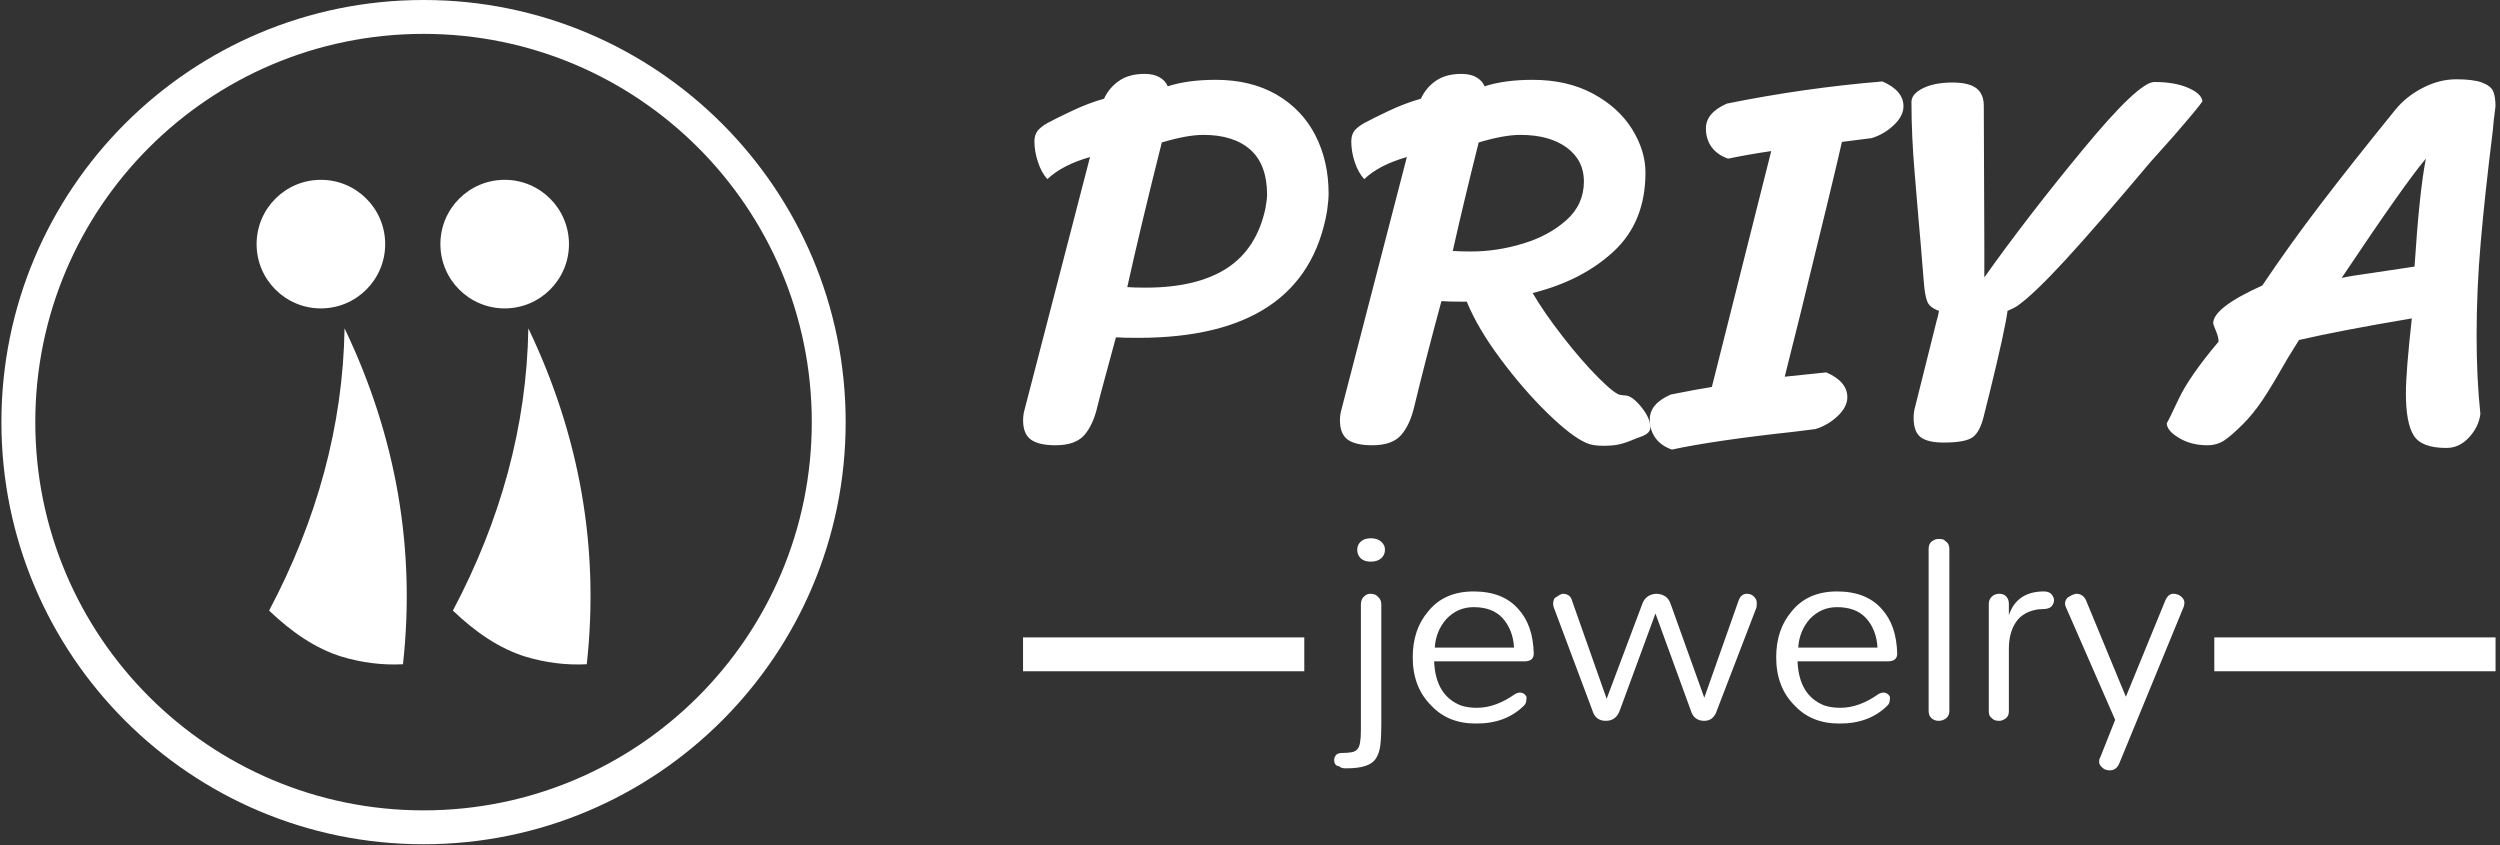 <svg xmlns="http://www.w3.org/2000/svg" version="1.1" xmlns:xlink="http://www.w3.org/1999/xlink" xmlns:svgjs="http://svgjs.dev/svgjs" width="1000" height="338" viewBox="0 0 1000 338"><rect x="0" y="0" width="1000" height="338" fill="#333333" stroke="none"/><g transform="matrix(1,0,0,1,-0.606,-0.15)"><svg xmlns="http://www.w3.org/2000/svg" version="1.1" xmlns:xlink="http://www.w3.org/1999/xlink" xmlns:svgjs="http://svgjs.com/svgjs" viewBox="0 0 396 134" data-background-color="#0c1d36" preserveAspectRatio="xMidYMid meet" height="338" width="1000"><defs></defs><g id="tight-bounds" transform="matrix(1,0,0,1,0.24,0.059)"><svg viewBox="0 0 395.52 133.881" height="133.881" width="395.52"><g><svg viewBox="0 0 395.52 133.881" height="133.881" width="395.52"><g><svg viewBox="0 0 669.933 226.768" height="133.881" width="395.52"><g transform="matrix(1,0,0,1,274.413,19.848)"><svg viewBox="0 0 395.52 187.072" height="187.072" width="395.52"><g><svg viewBox="0 0 395.52 187.072" height="187.072" width="395.52"><g><rect width="75.544" height="9.1" y="151.352" fill="#ffffff" data-fill-palette-color="tertiary"></rect><rect width="75.544" height="9.1" y="151.352" x="319.976" fill="#ffffff" data-fill-palette-color="tertiary"></rect></g><g><svg viewBox="0 0 395.52 100.91" height="100.91" width="395.52"><g transform="matrix(1,0,0,1,0,0)"><svg width="395.52" viewBox="1.45 -33.75 136.39 34.8" height="100.91" data-palette-color="#f9cc0b"><path d="M2.5-27.5Q2.5-28.2 2.93-28.63 3.35-29.05 4.1-29.4L4.1-29.4Q4.35-29.55 5.93-30.3 7.5-31.05 8.95-31.45L8.95-31.45Q9.4-32.45 10.33-33.1 11.25-33.75 12.7-33.75L12.7-33.75Q13.55-33.75 14.1-33.43 14.65-33.1 14.85-32.6L14.85-32.6Q16.7-33.2 19.3-33.2L19.3-33.2Q22.55-33.2 24.93-31.83 27.3-30.45 28.53-28.05 29.75-25.65 29.75-22.65L29.75-22.65Q29.75-22.05 29.6-21L29.6-21Q27.55-9.3 12.1-9.3L12.1-9.3Q10.7-9.3 10.05-9.35L10.05-9.35 9.4-6.95Q8.35-3.1 8.35-3L8.35-3Q7.95-1.25 7.13-0.3 6.3 0.65 4.45 0.65L4.45 0.65Q2.9 0.65 2.18 0.13 1.45-0.4 1.45-1.65L1.45-1.65Q1.45-2.2 1.6-2.7L1.6-2.7 7.65-26.05Q5.05-25.3 3.7-24L3.7-24Q3.15-24.6 2.83-25.58 2.5-26.55 2.5-27.5L2.5-27.5ZM11.1-14Q11.7-13.95 12.8-13.95L12.8-13.95Q17.55-13.95 20.33-15.75 23.1-17.55 23.9-21.3L23.9-21.3Q24.05-22.15 24.05-22.55L24.05-22.55Q24.05-25.35 22.5-26.73 20.95-28.1 18.15-28.1L18.15-28.1Q16.65-28.1 14.3-27.4L14.3-27.4Q12.35-19.65 11.1-14L11.1-14ZM57.35-3.95Q57.95-3.85 58.75-2.85 59.55-1.85 59.55-1L59.55-1Q59.55-0.45 58.7-0.15L58.7-0.15Q58.4-0.05 57.72 0.23 57.05 0.5 56.5 0.6 55.95 0.7 55.25 0.7L55.25 0.7Q54.2 0.7 53.65 0.45L53.65 0.45Q52.25-0.15 50-2.35 47.75-4.55 45.65-7.38 43.55-10.2 42.55-12.65L42.55-12.65 42.25-12.65Q40.85-12.65 40.2-12.7L40.2-12.7Q38.7-7.15 37.7-3L37.7-3Q37.3-1.25 36.47-0.3 35.65 0.65 33.8 0.65L33.8 0.65Q32.25 0.65 31.52 0.13 30.8-0.4 30.8-1.65L30.8-1.65Q30.8-2.2 30.95-2.7L30.95-2.7 37-26.05Q34.4-25.3 33.05-24L33.05-24Q32.5-24.6 32.17-25.58 31.85-26.55 31.85-27.5L31.85-27.5Q31.85-28.2 32.27-28.63 32.7-29.05 33.45-29.4L33.45-29.4Q33.7-29.55 35.27-30.3 36.85-31.05 38.3-31.45L38.3-31.45Q38.75-32.45 39.67-33.1 40.6-33.75 42.05-33.75L42.05-33.75Q42.9-33.75 43.45-33.43 44-33.1 44.2-32.6L44.2-32.6Q46.05-33.2 48.65-33.2L48.65-33.2Q51.85-33.2 54.22-31.93 56.6-30.65 57.85-28.65 59.1-26.65 59.1-24.6L59.1-24.6Q59.1-20.05 56.17-17.32 53.25-14.6 48.65-13.45L48.65-13.45Q49.7-11.65 51.45-9.4 53.2-7.15 54.77-5.58 56.35-4 56.85-4L56.85-4 57.35-3.95ZM43.65-27.4Q42.2-21.6 41.25-17.35L41.25-17.35Q41.85-17.3 42.95-17.3L42.95-17.3Q45.35-17.3 47.75-18.03 50.15-18.75 51.77-20.2 53.4-21.65 53.4-23.8L53.4-23.8Q53.4-25.75 51.8-26.93 50.2-28.1 47.5-28.1L47.5-28.1Q46-28.1 43.65-27.4L43.65-27.4ZM66.75-25.9Q65.75-26.25 65.22-26.98 64.7-27.7 64.7-28.7L64.7-28.7Q64.7-30.15 66.65-31L66.65-31Q73.8-32.45 81.05-33.05L81.05-33.05Q83-32.2 83-30.75L83-30.75Q83-29.85 82.1-29 81.2-28.15 80.05-27.8L80.05-27.8 77.3-27.45Q76.45-23.7 73.4-11.3L73.4-11.3 72-5.7 75.85-6.1Q77.8-5.25 77.8-3.8L77.8-3.8Q77.8-2.9 76.9-2.05 76-1.2 74.85-0.85L74.85-0.85 72.85-0.6Q65.5 0.2 61.55 1.05L61.55 1.05Q60.55 0.7 60.02-0.03 59.5-0.75 59.5-1.75L59.5-1.75Q59.5-3.2 61.45-4.05L61.45-4.05Q63.95-4.55 65.25-4.75L65.25-4.75 70.75-26.6Q68.7-26.3 66.75-25.9L66.75-25.9ZM106.24-33Q108.14-33 109.39-32.45 110.64-31.9 110.69-31.2L110.69-31.2Q110.29-30.6 107.99-27.95L107.99-27.95 105.89-25.6Q100.84-19.6 97.97-16.48 95.09-13.35 93.54-12.25L93.54-12.25Q93.24-12.05 92.64-11.8L92.64-11.8Q92.39-9.95 90.99-4.25L90.99-4.25 90.44-2.05Q90.09-0.6 89.42-0.1 88.74 0.4 86.74 0.4L86.74 0.4Q85.24 0.4 84.59-0.1 83.94-0.6 83.94-1.9L83.94-1.9Q83.94-2.45 84.09-2.95L84.09-2.95 86.09-10.95Q86.19-11.2 86.29-11.8L86.29-11.8Q85.44-12.1 85.22-12.63 84.99-13.15 84.89-14.4L84.89-14.4Q84.59-18.2 84.39-20.35L84.39-20.35Q84.34-21.05 84.04-24.53 83.74-28 83.74-31.15L83.74-31.15Q83.74-31.9 84.82-32.43 85.89-32.95 87.54-32.95L87.54-32.95Q89.04-32.95 89.74-32.43 90.44-31.9 90.44-30.8L90.44-30.8 90.49-18.05 90.49-14.9Q94.54-20.6 99.67-26.8 104.79-33 106.24-33L106.24-33ZM130.09-11.1Q123.54-10 119.64-9.1L119.64-9.1Q118.44-7.2 118.09-6.55L118.09-6.55Q117.04-4.7 116.22-3.48 115.39-2.25 114.44-1.3L114.44-1.3Q113.39-0.25 112.72 0.2 112.04 0.65 111.14 0.65L111.14 0.65Q109.64 0.65 108.52-0.03 107.39-0.7 107.39-1.4L107.39-1.4Q107.49-1.5 108.49-3.63 109.49-5.75 112.19-8.95L112.19-8.95Q112.19-9.35 111.94-9.95 111.69-10.55 111.69-10.65L111.69-10.65Q111.69-12.1 116.24-14.15L116.24-14.15Q118.79-17.95 121.62-21.65 124.44-25.35 128.54-30.4L128.54-30.4Q129.54-31.65 131.09-32.45 132.64-33.25 134.19-33.25L134.19-33.25Q135.79-33.25 136.59-32.95 137.39-32.65 137.62-32.15 137.84-31.65 137.84-30.75L137.84-30.75Q137.64-29.25 137.59-28.5L137.59-28.5Q136.84-22.45 136.47-18.13 136.09-13.8 136.09-9.5L136.09-9.5Q136.09-5.55 136.44-2.25L136.44-2.25Q136.29-1.05 135.39-0.08 134.49 0.9 133.29 0.9L133.29 0.9Q130.99 0.9 130.27-0.25 129.54-1.4 129.54-4.15L129.54-4.15Q129.54-6.15 130.09-11.1L130.09-11.1ZM123.59-14.85Q124.49-15.05 126.34-15.3L126.34-15.3 130.34-15.9Q130.79-22.85 131.39-25.9L131.39-25.9Q129.44-23.6 123.59-14.85L123.59-14.85Z" opacity="1" transform="matrix(1,0,0,1,0,0)" fill="#ffffff" class="undefined-text-0" data-fill-palette-color="primary" id="text-0"></path></svg></g></svg></g><g transform="matrix(1,0,0,1,75.544,124.732)"><svg viewBox="0 0 244.431 62.34" height="62.34" width="244.431"><g transform="matrix(1,0,0,1,8,0)"><svg width="228.431" viewBox="-1.03 -31.38 146.13 39.89" height="62.34" data-palette-color="#f9cc0b"><path d="M-0.11 7.82L-0.11 7.82Q-1.03 7.76-1.03 6.72L-1.03 6.72Q-1.03 6.32-0.75 5.92-0.46 5.52 0.4 5.52 1.26 5.52 1.95 5.4 2.64 5.29 2.99 4.83L2.99 4.83Q3.56 4.25 3.56 1.61L3.56 1.61 3.56-20Q3.56-20.86 4.08-21.35 4.6-21.84 5.11-21.84 5.63-21.84 5.98-21.7 6.32-21.55 6.55-21.26L6.55-21.26Q7.07-20.8 7.07-20L7.07-20 7.07 0.69Q7.07 2.76 6.9 4.2 6.72 5.63 6.09 6.55L6.09 6.55Q5 8.16 1.15 8.16L1.15 8.16 0.8 8.16Q0.52 8.16 0.2 8.05-0.11 7.93-0.11 7.82ZM7.7-29.43L7.7-29.43Q7.7-28.51 7.04-27.93 6.38-27.36 5.26-27.36 4.14-27.36 3.53-27.93 2.93-28.51 2.93-29.43L2.93-29.43Q2.93-30.23 3.53-30.8 4.14-31.38 5.29-31.38L5.29-31.38Q6.38-31.38 7.04-30.8 7.7-30.23 7.7-29.43ZM33.27-11.55L33.27-11.55Q33.27-10.34 31.89-10.23L31.89-10.23 16.15-10.23Q16.38-4.37 20.74-2.64L20.74-2.64Q21.95-2.24 23.5-2.24L23.5-2.24Q26.72-2.24 30.05-4.6L30.05-4.6Q31.09-5.17 31.78-4.48L31.78-4.48Q32.12-4.14 32.01-3.79L32.01-3.79Q32.01-2.99 31.61-2.64L31.61-2.64Q28.45 0.52 23.27 0.46L23.27 0.46Q18.56 0.46 15.69-2.59L15.69-2.59Q12.47-5.75 12.47-10.92L12.47-10.92Q12.47-15.69 15.11-18.79L15.11-18.79Q17.87-22.24 22.93-22.24L22.93-22.24Q27.99-22.24 30.63-19.2L30.63-19.2Q33.16-16.44 33.27-11.55ZM16.26-12.59L29.88-12.59Q29.71-15.69 27.87-17.7L27.87-17.7Q26.15-19.54 22.93-19.54L22.93-19.54Q20.17-19.54 18.22-17.47L18.22-17.47Q16.43-15.4 16.26-12.59L16.26-12.59ZM60.22-1.9L54.19-18.45 48.1-1.9Q47.47 0 45.66 0 43.85 0 43.33-1.84L43.33-1.84 36.72-19.48Q36.6-19.83 36.6-20.14 36.6-20.46 36.72-20.8 36.83-21.15 37.12-21.26L37.12-21.26Q37.75-21.72 38.21-21.84L38.21-21.84Q39.59-21.84 39.88-20.57L39.88-20.57 45.8-3.79 51.89-20Q52.47-21.72 54.31-21.84L54.31-21.84Q55.11-21.84 55.8-21.44 56.49-21.03 56.83-20L56.83-20 62.58-3.97 68.44-20.57Q68.85-21.84 69.94-21.84L69.94-21.84Q70.63-21.84 71.12-21.35 71.6-20.86 71.6-20.34 71.6-19.83 71.55-19.48L71.55-19.48 64.77-1.84Q64.19 0 62.58 0L62.58 0Q60.74 0 60.22-1.9L60.22-1.9ZM95.74-11.55L95.74-11.55Q95.74-10.34 94.36-10.23L94.36-10.23 78.61-10.23Q78.84-4.37 83.21-2.64L83.21-2.64Q84.42-2.24 85.97-2.24L85.97-2.24Q89.19-2.24 92.52-4.6L92.52-4.6Q93.56-5.17 94.25-4.48L94.25-4.48Q94.59-4.14 94.48-3.79L94.48-3.79Q94.48-2.99 94.07-2.64L94.07-2.64Q90.91 0.52 85.74 0.46L85.74 0.46Q81.03 0.46 78.15-2.59L78.15-2.59Q74.94-5.75 74.94-10.92L74.94-10.92Q74.94-15.69 77.58-18.79L77.58-18.79Q80.34-22.24 85.39-22.24L85.39-22.24Q90.45-22.24 93.1-19.2L93.1-19.2Q95.62-16.44 95.74-11.55ZM78.73-12.59L92.35-12.59Q92.18-15.69 90.34-17.7L90.34-17.7Q88.61-19.54 85.39-19.54L85.39-19.54Q82.64-19.54 80.68-17.47L80.68-17.47Q78.9-15.4 78.73-12.59L78.73-12.59ZM101.14-1.72L101.14-29.54Q101.14-30.46 101.71-30.86 102.29-31.26 102.75-31.26 103.21-31.26 103.5-31.21 103.78-31.15 104.07-30.86L104.07-30.86Q104.7-30.46 104.7-29.54L104.7-29.54 104.7-1.72Q104.7-0.86 104.13-0.43 103.55 0 102.86 0L102.86 0Q102.17 0 101.66-0.43 101.14-0.86 101.14-1.72L101.14-1.72ZM114.93-20.11L114.93-18.16Q116.31-22.24 120.96-22.24L120.96-22.24Q121.83-22.24 122.26-21.75 122.69-21.26 122.69-20.72 122.69-20.17 122.26-19.68 121.83-19.2 120.68-19.2 119.53-19.2 118.38-18.74 117.23-18.28 116.48-17.41L116.48-17.41Q114.93-15.52 114.93-12.41L114.93-12.41 114.93-1.61Q114.93-0.8 114.36-0.4 113.78 0 113.32 0 112.86 0 112.57-0.09 112.29-0.17 112-0.46L112-0.46Q111.48-0.8 111.48-1.61L111.48-1.61 111.48-20.11Q111.48-20.86 112-21.35 112.52-21.84 113.29-21.84 114.07-21.84 114.5-21.35 114.93-20.86 114.93-20.11L114.93-20.11ZM130.62 6.32L133.2-0.17 124.76-19.48Q124.58-19.83 124.58-20.17 124.58-20.52 124.76-20.83 124.93-21.15 125.16-21.26L125.16-21.26Q125.85-21.72 126.48-21.84L126.48-21.84Q127.69-21.84 128.2-20.69L128.2-20.69 135.04-4.14 141.82-20.69Q142.34-21.84 143.17-21.84 144.01-21.84 144.55-21.35 145.1-20.86 145.1-20.34 145.1-19.83 144.93-19.48L144.93-19.48 133.89 7.36Q133.38 8.51 132.28 8.51L132.28 8.51Q131.59 8.51 131.13 8.16L131.13 8.16Q130.44 7.59 130.44 7.07 130.44 6.55 130.62 6.32L130.62 6.32Z" opacity="1" transform="matrix(1,0,0,1,0,0)" fill="#ffffff" class="undefined-text-1" data-fill-palette-color="secondary" id="text-1"></path></svg></g></svg></g></svg></g></svg></g><g><svg viewBox="0 0 226.768 226.768" height="226.768" width="226.768"><g><svg xmlns="http://www.w3.org/2000/svg" version="1.1" xmlns:xlink="http://www.w3.org/1999/xlink" xmlns:svgjs="http://svgjs.com/svgjs"></svg></g><g id="icon-0"><svg viewBox="0 0 226.768 226.768" height="226.768" width="226.768"><g><path d="M0 113.384c0-62.62 50.764-113.384 113.384-113.384 62.62 0 113.384 50.764 113.384 113.384 0 62.62-50.764 113.384-113.384 113.384-62.62 0-113.384-50.764-113.384-113.384zM113.384 217.668c57.594 0 104.284-46.689 104.284-104.284 0-57.594-46.689-104.284-104.284-104.284-57.594 0-104.284 46.689-104.284 104.284 0 57.594 46.689 104.284 104.284 104.284z" data-fill-palette-color="tertiary" fill="#ffffff" stroke="transparent"></path></g><g transform="matrix(1,0,0,1,68.528,48.286)"><svg viewBox="0 0 89.713 130.196" height="130.196" width="89.713"><g><svg xmlns="http://www.w3.org/2000/svg" xmlns:xlink="http://www.w3.org/1999/xlink" version="1.1" x="0" y="0" viewBox="21.426 8.532 57.147 82.935" enable-background="new 0 0 100 100" xml:space="preserve" height="130.196" width="89.713" class="icon-symbol-0" fill="#f9cc0b" data-fill-palette-color="accent" id="symbol-0"><g fill="#f9cc0b" data-fill-palette-color="accent"><path d="M67.931 33.953C67.663 50.606 63.21 66.789 55.02 82.246c3.896 3.721 7.973 6.508 12.437 7.888 3.288 0.98 6.782 1.488 10.469 1.291C80.108 71.666 76.773 52.432 67.931 33.953z" fill="#ffffff" data-fill-palette-color="accent"></path><circle cx="63.882" cy="19.542" r="11" fill="#ffffff" data-fill-palette-color="accent"></circle><path d="M23.574 82.246c3.896 3.721 7.973 6.508 12.437 7.888 3.288 0.98 6.782 1.488 10.469 1.291 2.183-19.76-1.153-38.994-9.994-57.473C36.217 50.606 31.764 66.789 23.574 82.246z" fill="#ffffff" data-fill-palette-color="accent"></path><circle cx="32.436" cy="19.542" r="11" fill="#ffffff" data-fill-palette-color="accent"></circle></g></svg><g></g></g></svg></g></svg></g></svg></g></svg></g></svg></g></svg><rect width="395.52" height="133.881" fill="transparent" stroke="transparent"></rect></g></svg></g></svg>